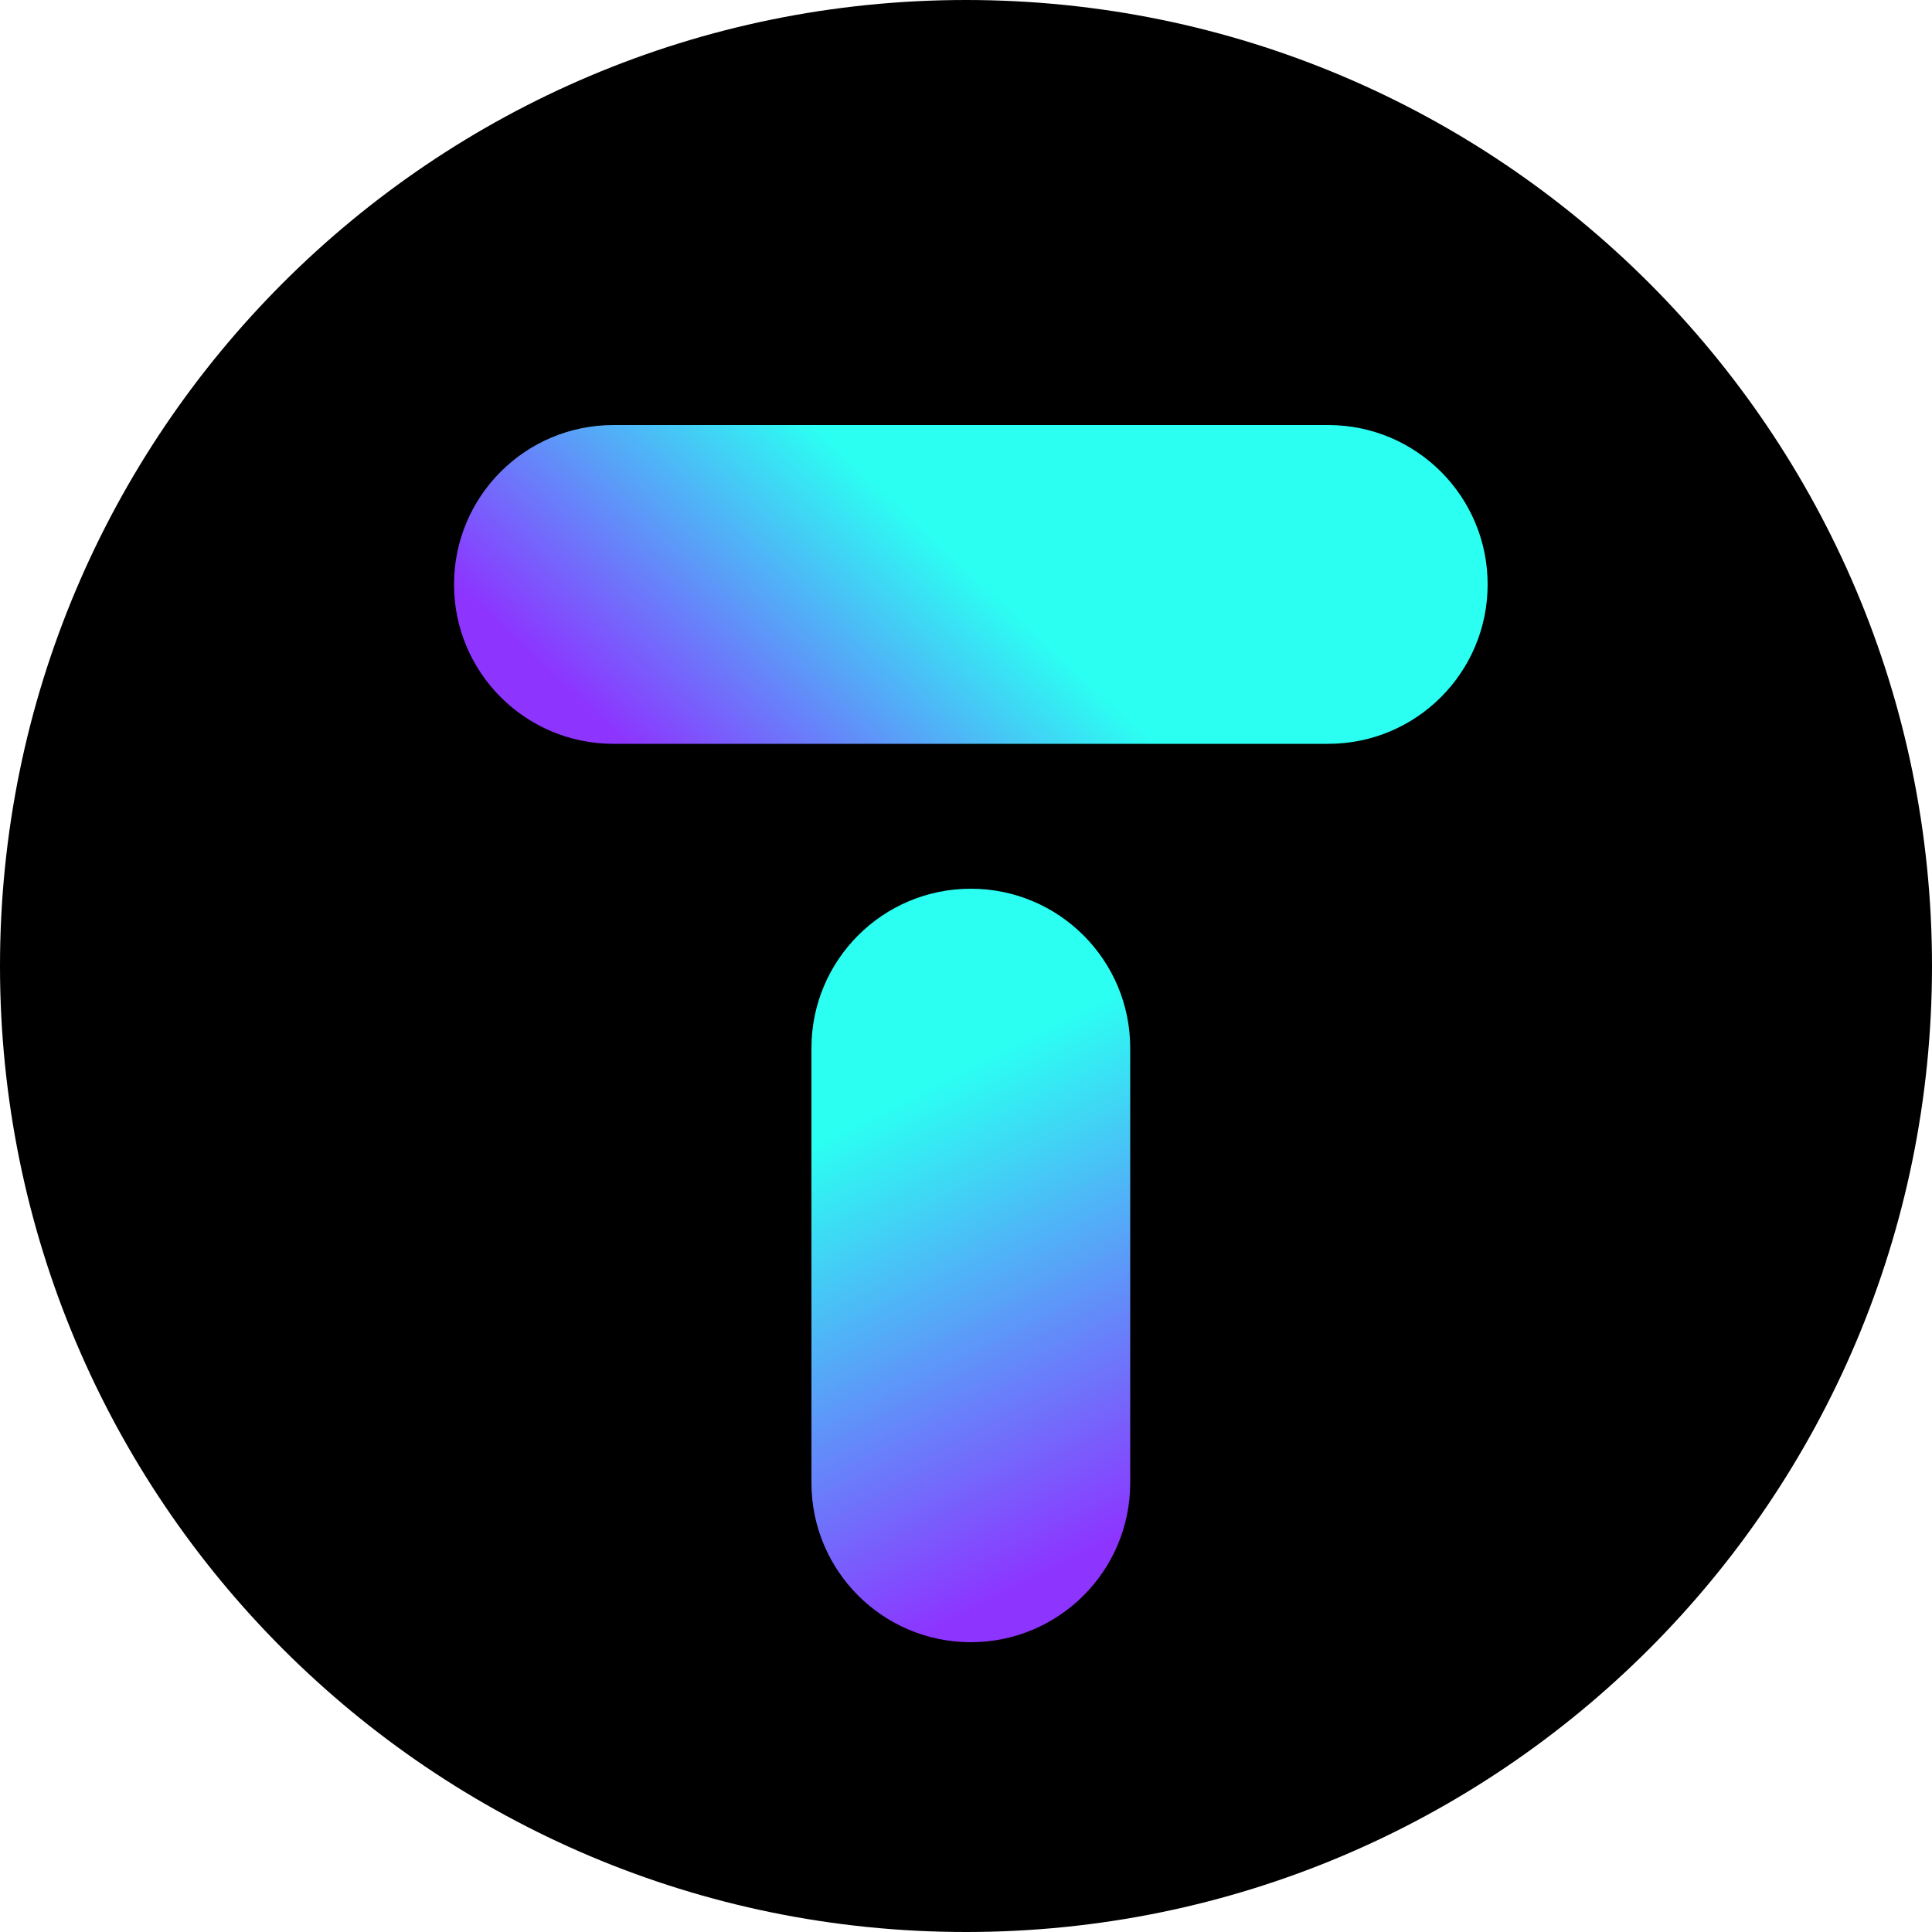 <svg width="14" height="14" viewBox="0 0 14 14" fill="none" xmlns="http://www.w3.org/2000/svg">
<path d="M7 14C10.866 14 14 10.866 14 7C14 3.134 10.866 0 7 0C3.134 0 0 3.134 0 7C0 10.866 3.134 14 7 14Z" fill="black"/>
<path d="M3.29 4.235C3.29 3.597 3.807 3.08 4.445 3.08L9.625 3.08C10.263 3.08 10.78 3.597 10.78 4.235C10.78 4.873 10.263 5.39 9.625 5.39H4.445C3.807 5.39 3.29 4.873 3.29 4.235Z" fill="url(#paint0_linear_136_133)"/>
<path d="M5.88 7.595C5.88 6.957 6.397 6.44 7.035 6.44C7.673 6.44 8.19 6.957 8.19 7.595V10.745C8.19 11.383 7.673 11.9 7.035 11.9C6.397 11.9 5.88 11.383 5.88 10.745V7.595Z" fill="url(#paint1_linear_136_133)"/>
<defs>
<linearGradient id="paint0_linear_136_133" x1="3.29" y1="4.238" x2="5.082" y2="2.313" gradientUnits="userSpaceOnUse">
<stop stop-color="#8D34FF"/>
<stop offset="1" stop-color="#2BFFF2"/>
</linearGradient>
<linearGradient id="paint1_linear_136_133" x1="6.972" y1="11.725" x2="5.365" y2="8.562" gradientUnits="userSpaceOnUse">
<stop stop-color="#8D34FF"/>
<stop offset="1" stop-color="#2BFFF2"/>
</linearGradient>
</defs>
</svg>
